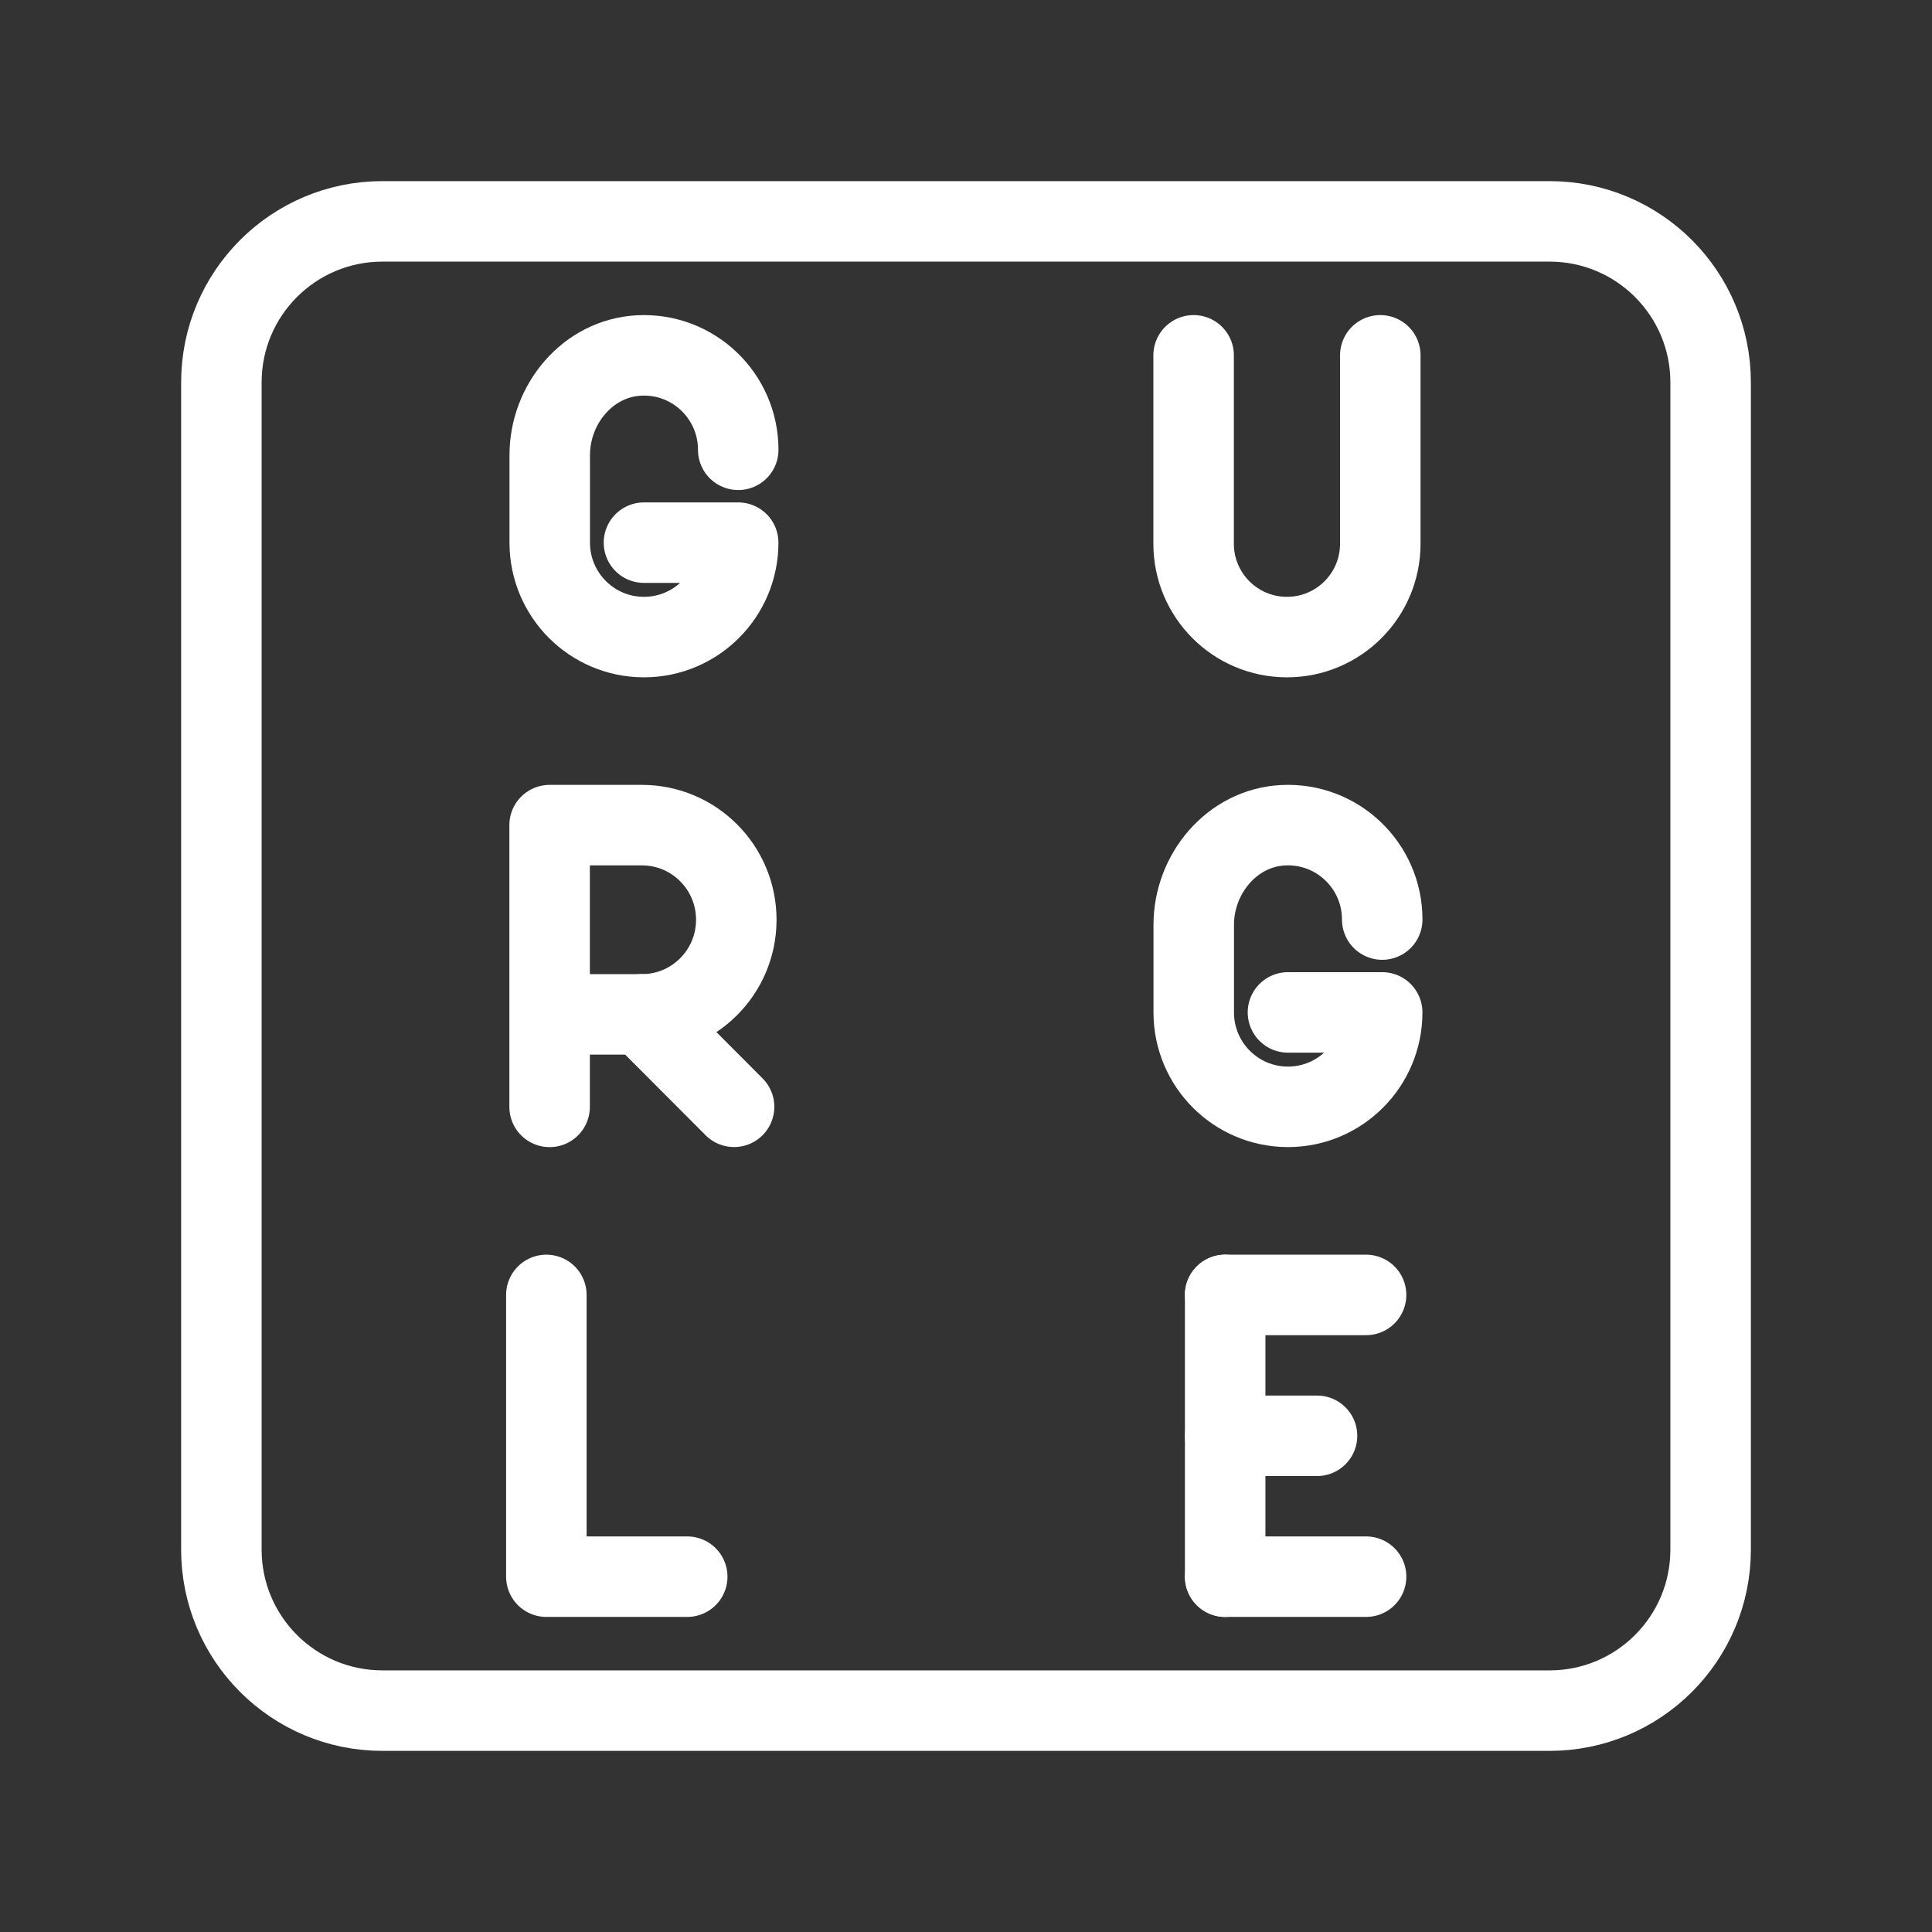 <?xml version="1.0" encoding="UTF-8"?><svg id="a" xmlns="http://www.w3.org/2000/svg" viewBox="0 0 48 48"><rect x="0" y="0" width="48" height="48" fill="#333333" stroke="none"/><defs><style>.c{stroke-width:2px;fill:none;stroke:#fff;stroke-linecap:round;stroke-linejoin:round;}</style></defs><path id="b" class="c" d="M9.5,5.5c-2.209,0-4,1.791-4,4v29c0,2.209,1.791,4,4,4h29c2.209,0,4-1.791,4-4V9.5c0-2.209-1.791-4-4-4H9.5Z"/><polyline class="c" points="13.574 32.172 13.574 39.172 17.074 39.172"/><line class="c" x1="30.439" y1="39.172" x2="33.94" y2="39.172"/><line class="c" x1="30.439" y1="32.172" x2="33.94" y2="32.172"/><line class="c" x1="30.439" y1="35.672" x2="32.721" y2="35.672"/><line class="c" x1="30.439" y1="32.172" x2="30.439" y2="39.172"/><path class="c" d="M18.341,11.175c0-1.338-1.117-2.414-2.467-2.343-1.266.066-2.216,1.205-2.216,2.476v2.174c0,1.296,1.048,2.346,2.341,2.346h0c1.293,0,2.341-1.051,2.341-2.346h-2.341"/><path class="c" d="M34.341,22.846c0-1.338-1.117-2.414-2.467-2.343-1.266.066-2.216,1.205-2.216,2.476v2.174c0,1.296,1.048,2.346,2.341,2.346h0c1.293,0,2.341-1.051,2.341-2.346h-2.341"/><path class="c" d="M13.655,27.5v-7h2.292c1.296,0,2.346,1.052,2.346,2.351s-1.05,2.351-2.346,2.351h-2.292"/><line class="c" x1="15.947" y1="25.202" x2="18.238" y2="27.498"/><path class="c" d="M29.655,8.828v4.681c0,1.281,1.038,2.319,2.319,2.319s2.319-1.038,2.319-2.319v-4.681"/></svg>
